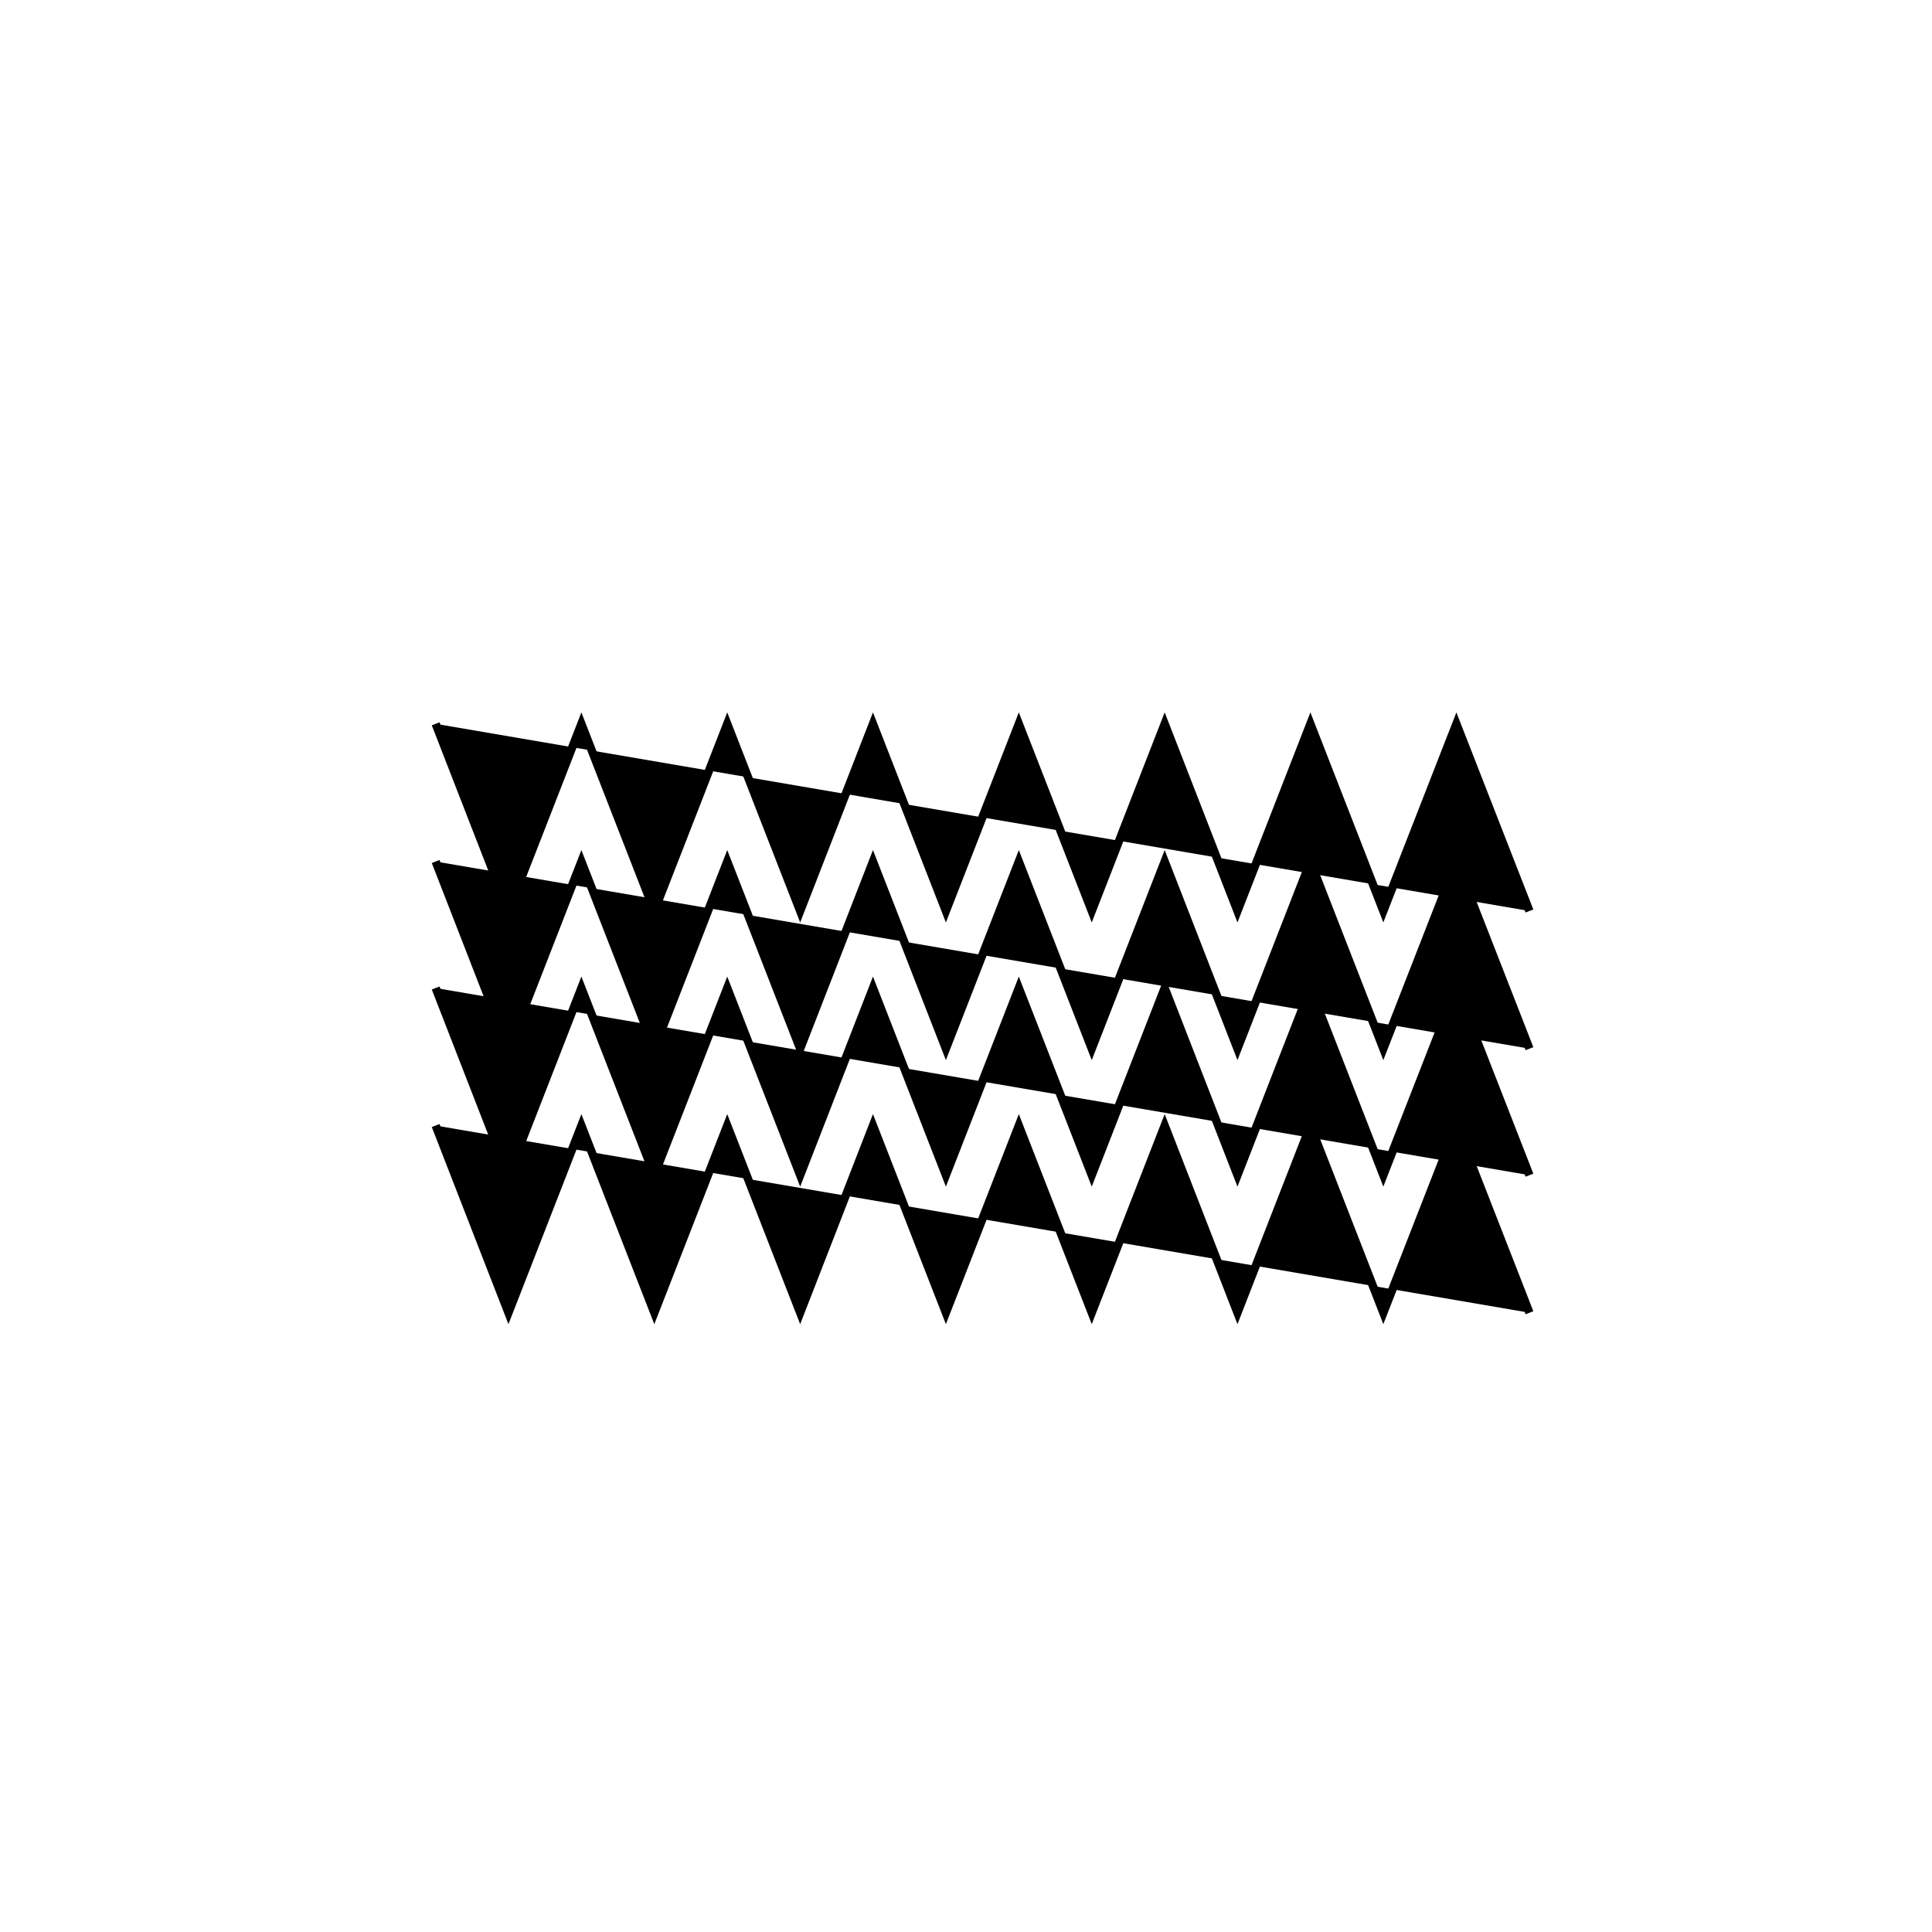 <svg xmlns="http://www.w3.org/2000/svg" viewBox="0 0 141.73 141.73"><defs><style>.cls-1,.cls-3{fill:none;stroke:#000;stroke-miterlimit:10;}.cls-1{stroke-width:1.21px;}.cls-2{fill:#000;}.cls-3{stroke-width:0.61px;}</style></defs><title>dist-loop</title><g id="Calque_2" data-name="Calque 2"><polyline class="cls-2" points="31.96 72.48 37.3 86.21 42.65 72.48 48 86.21 53.35 72.48 58.7 86.21 64.04 72.48 69.39 86.21 74.74 72.48 80.09 86.21 85.44 72.48 90.78 86.21 96.13 72.48 101.48 86.21 106.84 72.48 112.2 86.21"/><polyline class="cls-3" points="31.96 72.48 37.3 86.21 42.65 72.48 48 86.21 53.35 72.48 58.7 86.21 64.04 72.48 69.39 86.21 74.74 72.48 80.09 86.21 85.44 72.48 90.78 86.21 96.13 72.48 101.48 86.21 106.84 72.48 112.2 86.21"/><polyline class="cls-2" points="31.96 82.57 37.3 96.3 42.65 82.57 48 96.3 53.35 82.57 58.7 96.3 64.04 82.57 69.39 96.3 74.74 82.57 80.09 96.3 85.44 82.57 90.78 96.3 96.13 82.57 101.48 96.3 106.84 82.57 112.2 96.3"/><polyline class="cls-3" points="31.96 82.57 37.3 96.3 42.65 82.57 48 96.3 53.35 82.57 58.7 96.3 64.04 82.57 69.39 96.3 74.74 82.57 80.09 96.3 85.44 82.57 90.78 96.3 96.13 82.57 101.48 96.3 106.84 82.57 112.2 96.3"/><polyline class="cls-2" points="31.96 53.1 37.3 66.83 42.65 53.1 48 66.83 53.35 53.1 58.7 66.83 64.04 53.1 69.39 66.83 74.74 53.1 80.09 66.83 85.44 53.1 90.78 66.83 96.13 53.1 101.48 66.83 106.84 53.1 112.2 66.83"/><polyline class="cls-3" points="31.96 53.1 37.3 66.83 42.65 53.1 48 66.83 53.35 53.1 58.7 66.83 64.04 53.1 69.39 66.83 74.74 53.1 80.09 66.83 85.44 53.1 90.78 66.83 96.13 53.1 101.48 66.83 106.84 53.1 112.2 66.83"/><polyline class="cls-2" points="31.96 63.2 37.3 76.93 42.65 63.2 48 76.93 53.35 63.2 58.7 76.93 64.04 63.2 69.39 76.93 74.74 63.2 80.09 76.93 85.44 63.2 90.78 76.93 96.13 63.2 101.48 76.93 106.84 63.2 112.2 76.93"/><polyline class="cls-3" points="31.96 63.2 37.3 76.93 42.65 63.2 48 76.93 53.35 63.2 58.7 76.93 64.04 63.2 69.39 76.93 74.74 63.2 80.09 76.93 85.44 63.2 90.78 76.93 96.13 63.2 101.48 76.93 106.84 63.2 112.2 76.93"/></g></svg>
